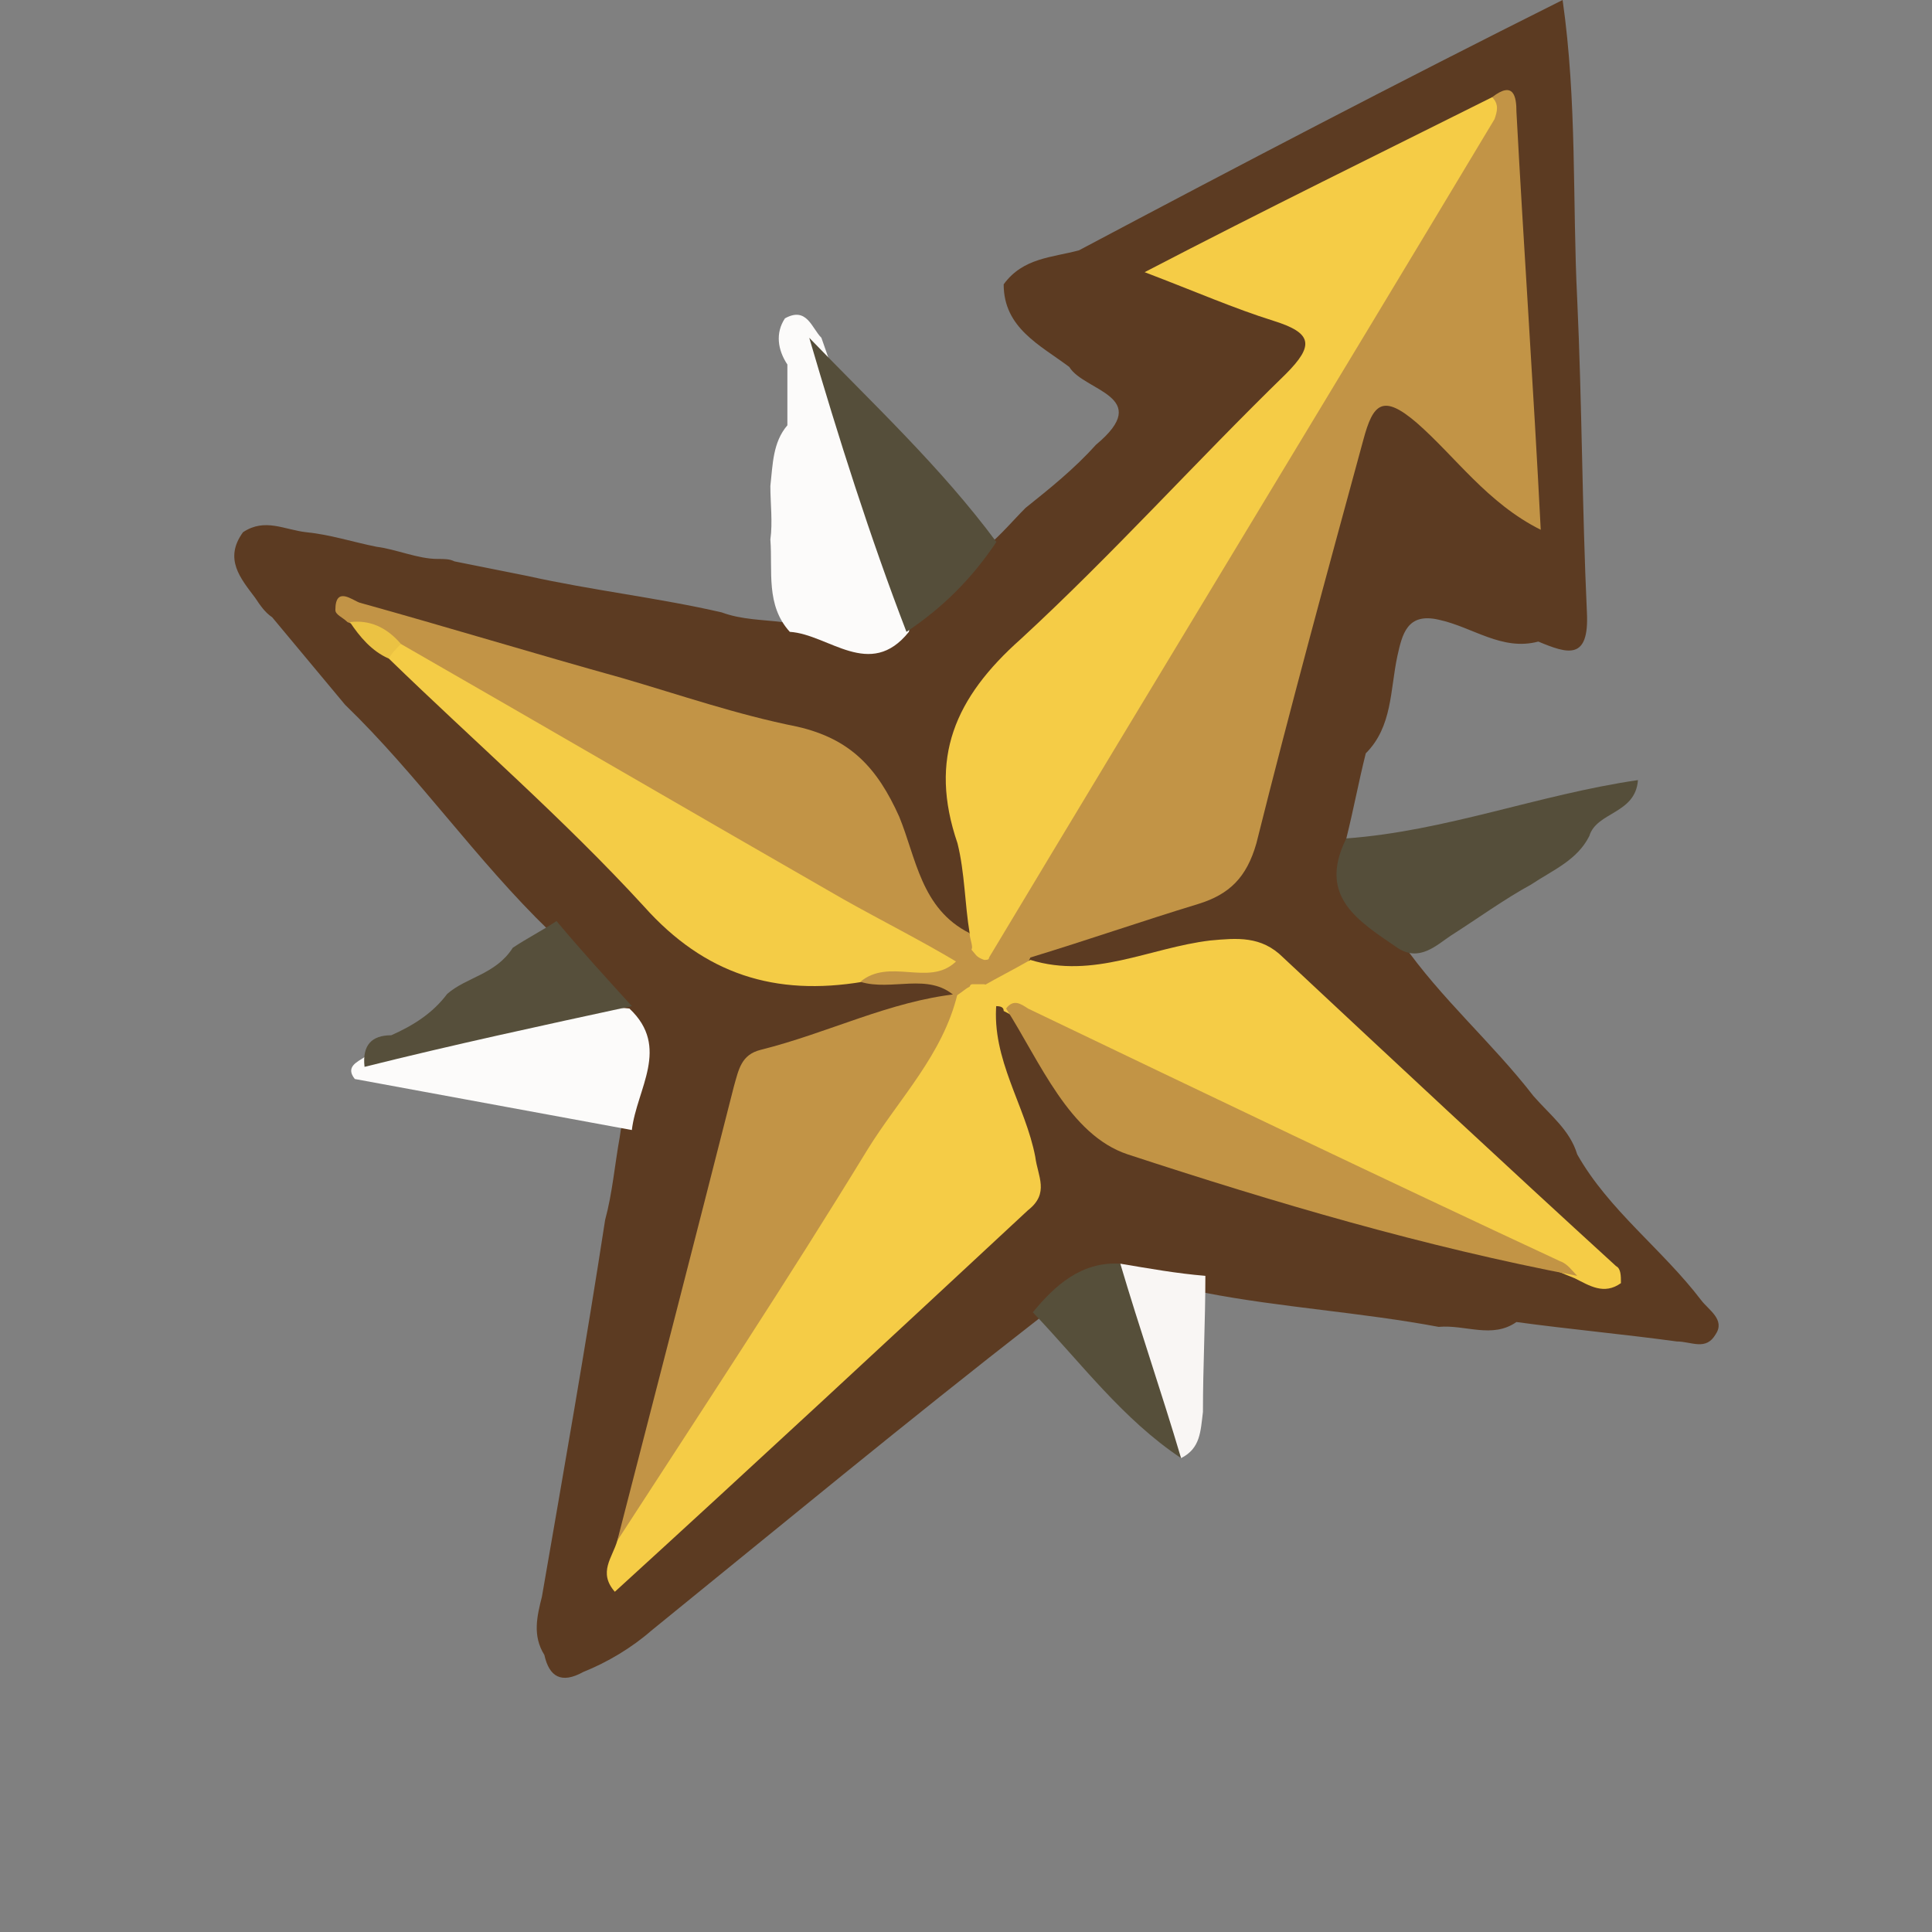 <?xml version="1.0" encoding="utf-8"?>
<!-- Generator: Adobe Illustrator 25.1.0, SVG Export Plug-In . SVG Version: 6.00 Build 0)  -->
<svg version="1.1" id="Calque_1" xmlns="http://www.w3.org/2000/svg" xmlns:xlink="http://www.w3.org/1999/xlink" x="0px" y="0px"
	 viewBox="0 0 79.5 79.5" style="enable-background:new 0 0 79.5 79.5;" xml:space="preserve">
<rect x="0" y="0" width="79.5" height="79.5" fill="#808080" stroke="none"/>
<style type="text/css">
	.st0{fill:#5C3B22;}
	.st1{fill:#554E3A;}
	.st2{fill:#C29446;}
	.st3{fill:#F5CC46;}
	.st4{fill:#F4CC46;}
	.st5{fill:#C29445;}
	.st6{fill:#FCFBFA;}
	.st7{fill:#564F3B;}
	.st8{fill:#564F3A;}
	.st9{fill:#F9F6F4;}
	.st10{fill:#EBC243;}
	.st11{fill:none;}
</style>
<g>
	<path class="st0" d="M56.2,31c-0.3,1.2-0.5,2.3-0.8,3.5c0.2,1.7,1,3.1,2.3,4.3c1.6,2.3,3.7,4.1,5.4,6.3c0.7,0.8,1.5,1.4,1.8,2.4
		c1.3,2.3,3.5,3.9,5.1,6c0.3,0.4,1,0.8,0.6,1.4c-0.4,0.7-1,0.3-1.6,0.3c-2.2-0.3-4.4-0.5-6.6-0.8c-1,0.7-2.1,0.1-3.2,0.2
		c-3.2-0.6-6.5-0.8-9.6-1.4c-1.1-0.1-2.2-0.5-3.3-0.6c-1.5-0.1-2.5,0.8-3.6,1.7c-5.4,4.2-10.6,8.5-15.9,12.8
		C26,67.8,25,68.4,24,68.8c-0.9,0.5-1.4,0.2-1.6-0.7c-0.5-0.8-0.3-1.6-0.1-2.4c0.9-5.2,1.8-10.3,2.6-15.5c0.3-1.1,0.4-2.3,0.6-3.4
		c0.2-1.6,1.1-3.3,0.2-4.9c-1-1.2-2.2-2.3-3.1-3.6c-3-2.9-5.4-6.4-8.4-9.3c-1-1.2-2-2.4-3-3.6c-0.3-0.2-0.5-0.5-0.7-0.8
		c-0.6-0.8-1.3-1.6-0.5-2.7c0.9-0.6,1.7-0.1,2.6,0c1,0.1,1.9,0.4,2.9,0.6c0.8,0.1,1.7,0.5,2.5,0.5c0.3,0,0.5,0,0.7,0.1
		c1,0.2,2,0.4,3,0.6c2.7,0.6,5.4,0.9,8,1.5c0.8,0.3,1.7,0.3,2.5,0.4c1.6,0.2,3.1,1.4,4.8,0.3c1.3-1,2.4-2.3,3.6-3.4
		c0.6-0.5,1.1-1.1,1.6-1.6c1-0.8,2-1.6,2.9-2.6c2.4-2-0.5-2.2-1.1-3.2c-1.2-0.9-2.7-1.6-2.7-3.4c0.8-1.1,2-1.1,3.1-1.4
		C51,6.8,57.5,3.4,64.3,0c0.6,4.2,0.4,8.3,0.6,12.3c0.2,4.3,0.2,8.6,0.4,12.9c0.1,2-0.8,1.7-2,1.2c-1.5,0.4-2.7-0.6-4.1-0.9
		c-1.3-0.3-1.5,0.6-1.7,1.5C57.2,28.4,57.3,29.9,56.2,31z"/>
	<path class="st1" d="M57.5,39c-1.6-1.1-3.3-2.1-2.1-4.5c4.1-0.3,7.9-1.8,12-2.4c-0.1,1.4-1.7,1.3-2,2.3c-0.5,1-1.5,1.4-2.4,2
		c-1.1,0.6-2.2,1.4-3.3,2.1C59.1,38.9,58.4,39.6,57.5,39z"/>
	<path class="st2" d="M61.4,4c0.9-0.7,1,0,1,0.6c0.3,5.6,0.7,11.3,1,17.2c-2.2-1.1-3.5-3-5.1-4.4c-1.4-1.2-1.8-0.8-2.2,0.7
		c-1.5,5.5-3,11-4.4,16.6c-0.4,1.4-1.1,2.1-2.4,2.5c-2.3,0.7-4.6,1.5-6.9,2.2c-0.4,0.9-0.9,1.4-1.9,1.4c-0.2,0-0.5-0.2-0.7-0.3
		c-0.2-0.5,0-1,0.3-1.4C46.6,28.5,53,17.8,59.4,7.1C60,6,60.9,5.1,61.4,4z"/>
	<path class="st3" d="M61.4,4c0.3,0.3,0.2,0.6,0.1,0.9c-6.9,11.5-13.9,23-20.8,34.5c0,0.1-0.1,0.1-0.2,0.1c-0.3-0.1-0.5-0.3-0.7-0.5
		c0-0.2,0-0.4,0.1-0.6c-0.2-1.2-0.2-2.5-0.5-3.7c-1.2-3.5-0.1-6,2.6-8.4c3.8-3.5,7.2-7.3,10.9-10.9c1.2-1.2,1.1-1.7-0.5-2.2
		c-1.6-0.5-3.2-1.2-5.3-2C52.1,8.6,56.8,6.3,61.4,4z"/>
	<path class="st3" d="M40,40.5c0.2,0,0.3,0,0.5,0c0.4,0.1,0.6,0.4,0.5,0.8c-0.2,2.3,1.2,4.2,1.6,6.3c0.1,0.8,0.6,1.5-0.3,2.2
		C36.6,55.1,31,60.3,25.3,65.5c-0.7-0.8-0.1-1.4,0.1-2.1c1.5-4,4.1-7.3,6.3-10.9c2.5-3.9,4.7-8,7.6-11.6l0,0
		C39.5,40.7,39.7,40.6,40,40.5z"/>
	<path class="st3" d="M40.9,41.4c-0.2-0.3-0.3-0.5-0.5-0.8c0.7-0.4,1.3-0.7,2-1.1c2.6,0.8,4.9-0.5,7.4-0.8c1.1-0.1,2.1-0.2,3,0.7
		c4.6,4.3,9.1,8.5,13.7,12.7c0.2,0.1,0.2,0.4,0.2,0.7c-0.7,0.5-1.3,0.1-1.9-0.2c-8-3.2-15.8-6.9-23.5-11
		C41.3,41.4,41.1,41.4,40.9,41.4z"/>
	<path class="st2" d="M39.9,38.4c0,0.2,0.1,0.4,0.1,0.6c-0.1,0.4-0.3,0.7-0.7,0.8c-0.7,0.1-1.3-0.2-1.9-0.5c-7-4-14.1-8.1-21-12.4
		c-0.7-0.5-1.3-1-2.1-1.3c-0.2-0.2-0.5-0.3-0.5-0.5c0-1,0.7-0.4,1-0.3c3.6,1,7.2,2.1,10.8,3.1c2.4,0.7,4.7,1.5,7.2,2
		c2.2,0.5,3.3,1.7,4.2,3.7C37.7,35.3,37.9,37.4,39.9,38.4z"/>
	<path class="st2" d="M39.4,40.9c-0.6,2.5-2.4,4.3-3.7,6.4c-3.3,5.4-6.8,10.7-10.3,16.1c1.6-6.2,3.2-12.4,4.8-18.7
		c0.2-0.7,0.3-1.3,1.1-1.5C34.1,42.5,36.6,41.2,39.4,40.9z"/>
	<path class="st4" d="M16.5,26.5c6.1,3.5,12.1,7,18.2,10.5c1.6,0.9,3.2,1.7,4.7,2.6c-1,1.6-2.7,0.1-3.9,0.8c-3.6,0.6-6.5-0.3-9-3.1
		c-3.3-3.6-7-6.8-10.5-10.2C15.8,26.5,15.9,26.3,16.5,26.5z"/>
	<path class="st5" d="M41.4,41.5c0.3-0.4,0.6-0.2,0.9,0c7.3,3.5,14.6,7,21.9,10.4c0.3,0.1,0.5,0.4,0.7,0.6c-6.3-1.2-12.4-3-18.5-5
		C44,46.7,42.8,43.7,41.4,41.5z"/>
	<path class="st6" d="M32.4,17.5c0-0.8,0-1.7,0-2.5c-0.4-0.6-0.5-1.3-0.1-1.9c0.9-0.5,1.1,0.4,1.5,0.8c1.1,3.1,2.1,6.3,3.2,9.4
		c0.3,0.9,0.6,1.7,0.4,2.7c-1.6,2-3.3,0.1-4.9,0c-1-1.1-0.7-2.5-0.8-3.8c0.1-0.7,0-1.5,0-2.2C31.8,19.1,31.8,18.2,32.4,17.5z"/>
	<path class="st1" d="M33.3,13.9c2.6,2.7,5.4,5.3,7.7,8.4c-1,1.5-2.2,2.7-3.7,3.7C35.8,22.1,34.5,18,33.3,13.9z"/>
	<path class="st6" d="M26,46.5c-3.8-0.7-7.6-1.4-11.4-2.1c-0.4-0.5,0.1-0.7,0.4-0.9c3.6-0.9,7.1-2.4,10.9-2
		C27.6,43.1,26.2,44.8,26,46.5z"/>
	<path class="st7" d="M21.1,39c0.6-0.4,1.2-0.7,1.8-1.1c1,1.2,2.1,2.4,3.1,3.5c-3.7,0.8-7.4,1.6-11,2.5c-0.1-0.9,0.3-1.3,1.1-1.3
		c0.9-0.4,1.7-0.9,2.3-1.7C19.2,40.2,20.4,40.1,21.1,39z"/>
	<path class="st8" d="M48.6,60c-2.4-1.6-4.1-3.9-6.1-6c0.9-1.1,2-2.1,3.6-2C47.9,54.3,48.9,57,48.6,60z"/>
	<path class="st9" d="M48.6,60c-0.8-2.7-1.7-5.3-2.5-8c1.2,0.2,2.3,0.4,3.5,0.5c0,1.9-0.1,3.7-0.1,5.6C49.4,58.9,49.4,59.6,48.6,60z
		"/>
	<path class="st2" d="M35.4,40.4c1.2-1,2.8,0.2,3.9-0.8c0.2-0.2,0.4-0.4,0.6-0.6c0.2,0.2,0.3,0.4,0.5,0.5c-0.2,0.4-0.3,0.7-0.5,1.1
		c-0.2,0.1-0.4,0.3-0.6,0.4C38.2,40,36.7,40.8,35.4,40.4z"/>
	<path class="st10" d="M16.5,26.5c-0.2,0.2-0.4,0.4-0.5,0.6c-0.7-0.3-1.2-0.9-1.6-1.5C15.2,25.5,15.9,25.8,16.5,26.5z"/>
</g>
<rect class="st11" width="79.5" height="79.5"/>
</svg>
